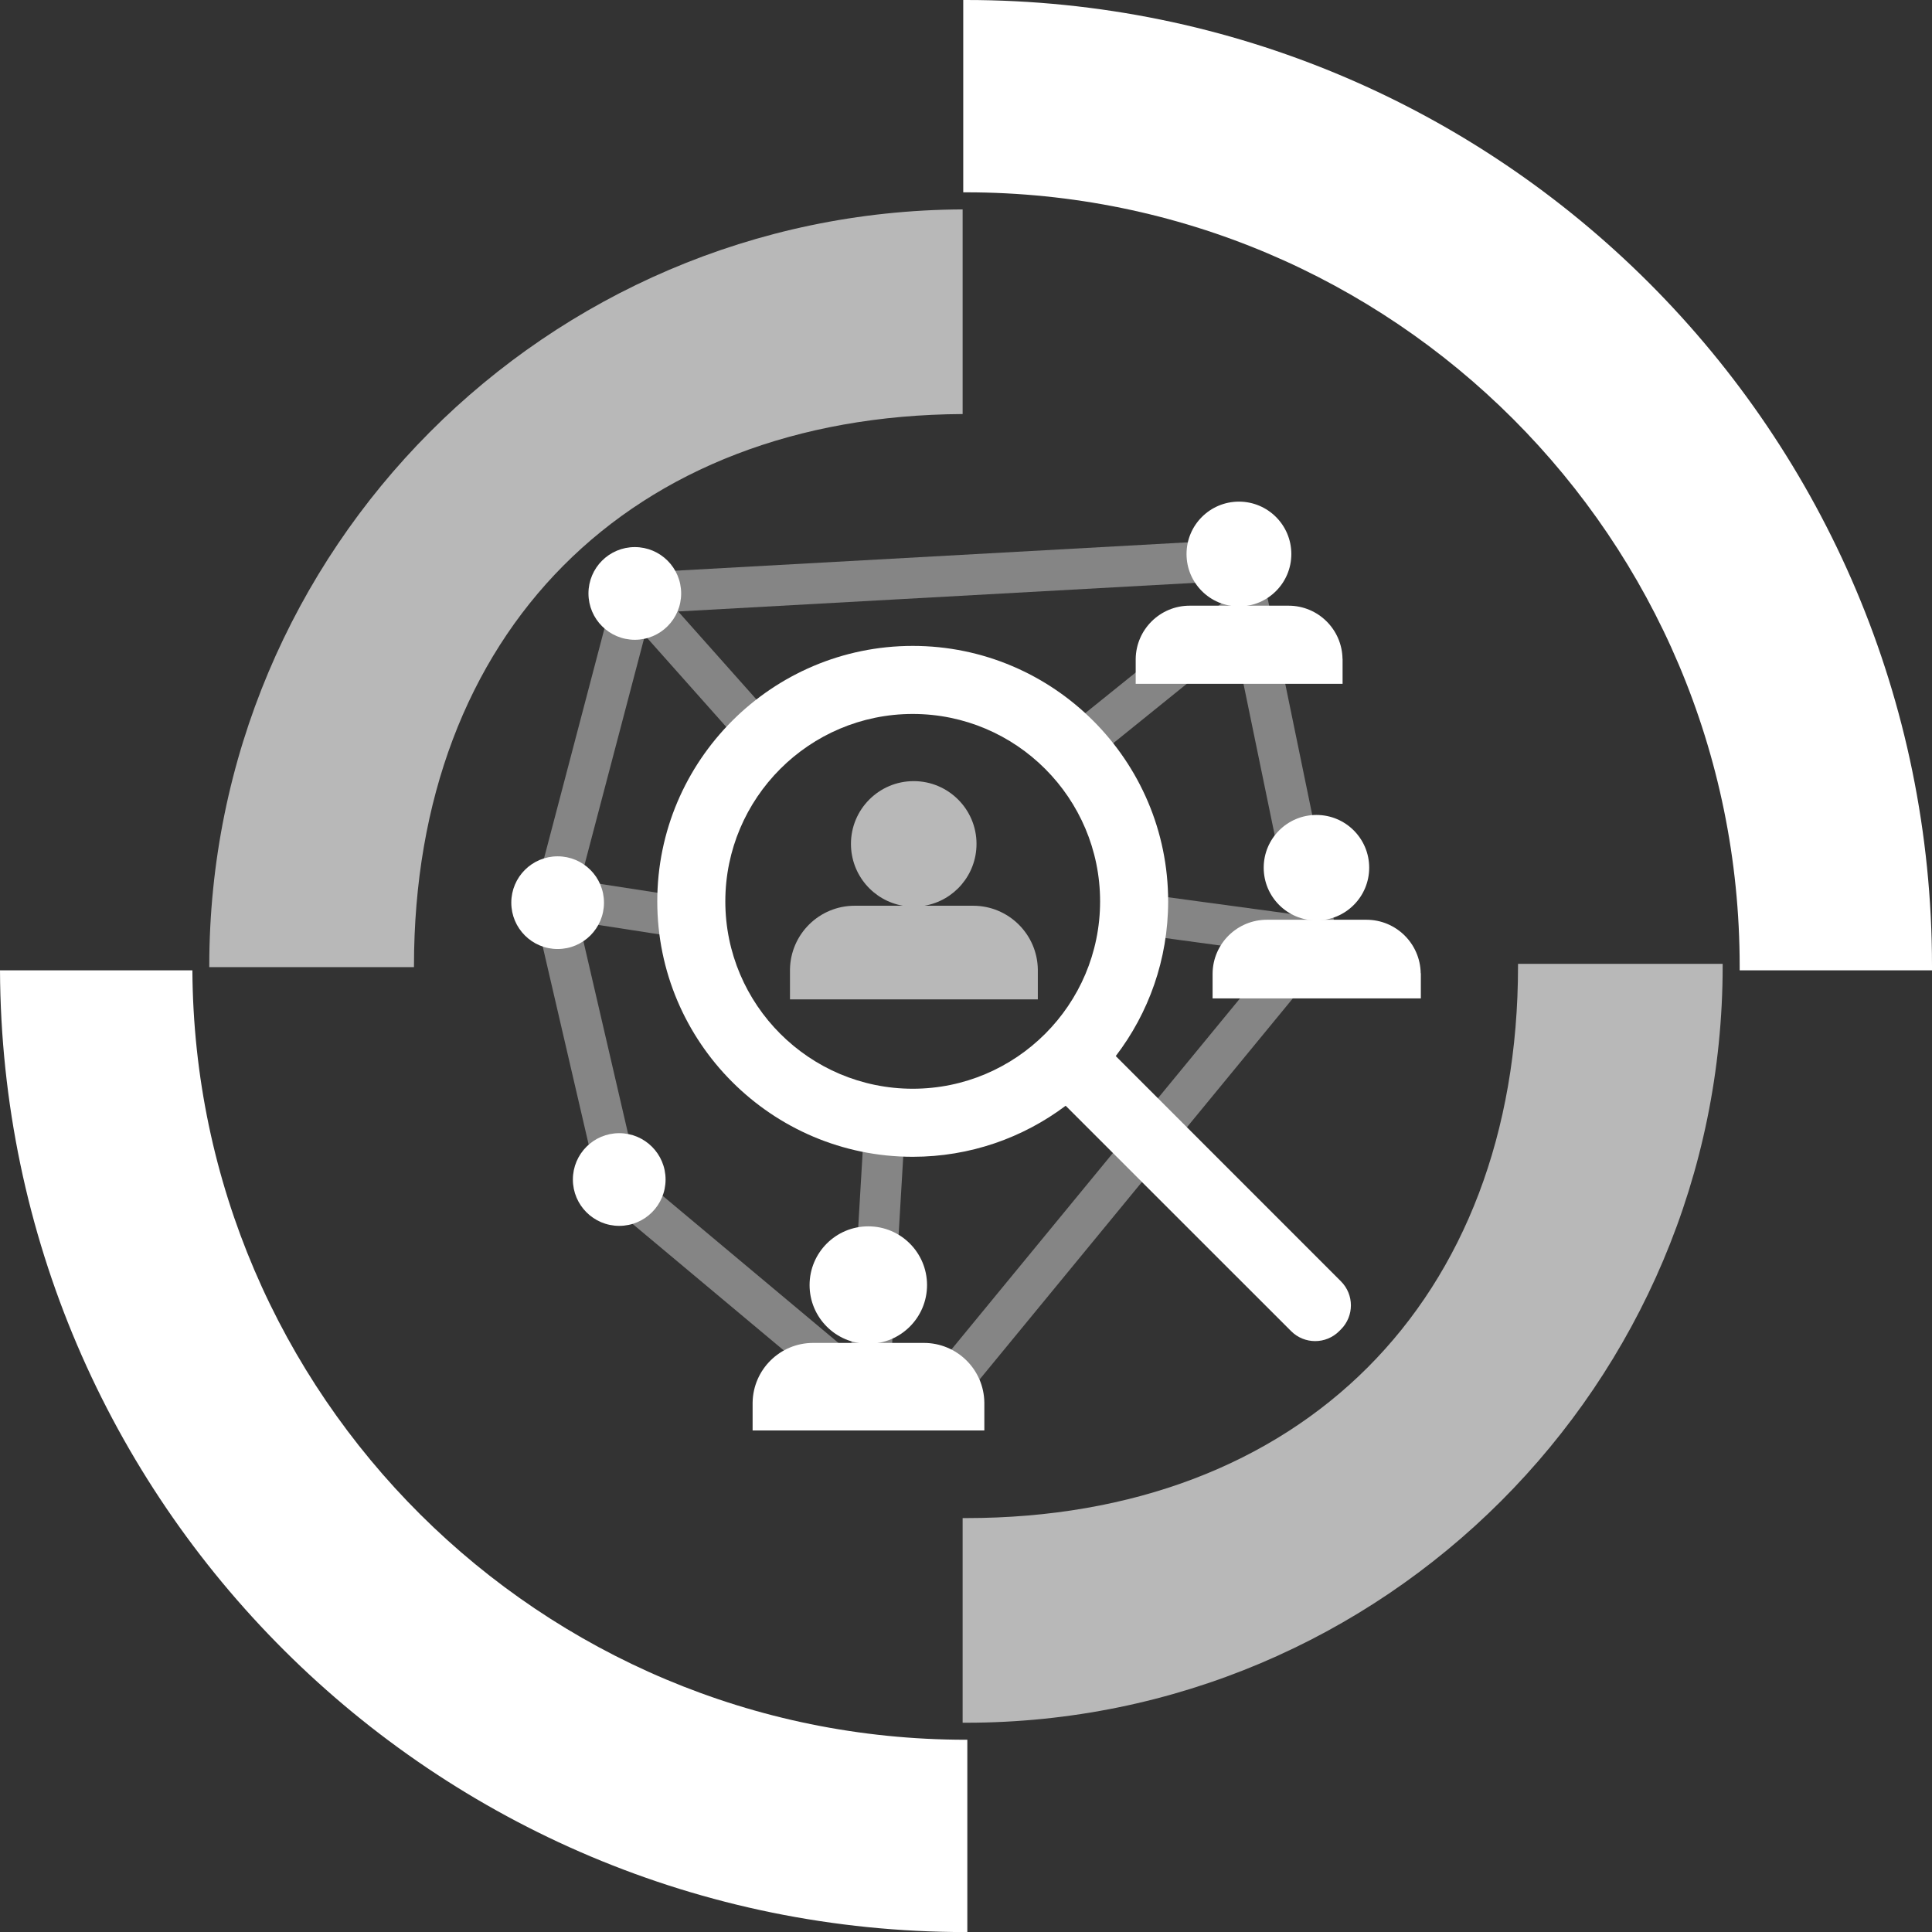 <?xml version="1.0" encoding="UTF-8"?><svg id="Layer_2" xmlns="http://www.w3.org/2000/svg" viewBox="0 0 283.89 283.9"><rect x="0" y="0" width="283.89" height="283.9" fill="#333333" stroke="none"/><defs><style>.cls-1{opacity:.4;}.cls-1,.cls-2{fill:#fff;}.cls-3{opacity:.65;}</style></defs><g id="Layer_1-2"><path class="cls-1" d="M184.46,79.14l-93.53,5.18-12.69,48.27,10.06,43.36,33.94,28.4,2.43.19,5.98.46,10.72.83,55.32-67.3-12.23-59.39ZM138.72,199.61l-7.72-.6,2.02-34.05c-2.04-.07-4.03-.33-5.96-.75l-2.03,34.33-.42-.03-30.92-25.88-8.62-37.16,17.01,2.63c-.33-1.84-.5-3.73-.5-5.65,0-.17.01-.33.01-.5l-16.32-2.52,9.49-36.06,15.28,17.18c1.35-1.48,2.84-2.83,4.43-4.04l-14.82-16.66,79.97-4.43.55,2.69-24.64,19.85c1.52,1.33,2.91,2.8,4.16,4.39l21.84-17.64,8.16,39.58-23.07-3.13c.02.43.03.85.03,1.29,0,1.6-.12,3.18-.34,4.72l21.35,2.9-48.94,59.54Z"/><circle class="cls-2" cx="93.28" cy="87.2" r="6.81"/><g class="cls-3"><path class="cls-2" d="M60.83,142.11c0-.05,0-.11,0-.16,0-49.02,31.67-80.84,80.62-81.11v-30.07c-61.18.27-110.7,49.94-110.7,111.18,0,.05,0,.11,0,.16h30.07Z"/><path class="cls-2" d="M253.13,141.63h-30.07c0,.11,0,.21,0,.32,0,49.18-31.93,81.12-81.12,81.12-.16,0-.33,0-.49,0v30.07c.16,0,.33,0,.49,0,61.41,0,111.19-49.78,111.19-111.19,0-.11,0-.21,0-.32Z"/></g><path class="cls-2" d="M142.15,255.64c-.07,0-.14,0-.2,0-62.58,0-113.34-50.56-113.68-113.06H0c.34,78.11,63.76,141.32,141.94,141.32.07,0,.14,0,.2,0v-28.26Z"/><path class="cls-2" d="M141.54,0v28.26c.13,0,.27,0,.4,0,62.79,0,113.69,50.9,113.69,113.69,0,.21,0,.42,0,.63h28.26c0-.21,0-.42,0-.63C283.89,63.55,220.34,0,141.94,0c-.13,0-.27,0-.4,0Z"/><path class="cls-2" d="M197.04,188.28l-33.09-33.1c4.83-6.31,7.7-14.2,7.7-22.73,0-20.7-16.84-37.54-37.53-37.54s-37.54,16.84-37.54,37.54,16.84,37.53,37.54,37.53c8.42,0,16.2-2.79,22.47-7.5l33.13,33.12c1.95,1.95,5.11,1.95,7.06,0l.26-.26c1.95-1.95,1.95-5.11,0-7.06ZM106.58,132.45c0-15.19,12.35-27.54,27.54-27.54s27.53,12.35,27.53,27.54-12.35,27.53-27.53,27.53-27.54-12.35-27.54-27.53Z"/><g class="cls-3"><path class="cls-2" d="M152.5,142.45v4.4h-36.42v-4.4c.08-5.18,4.3-9.36,9.51-9.36h7.09c-4.34-.74-7.64-4.53-7.64-9.09,0-5.09,4.13-9.22,9.22-9.22s9.23,4.13,9.23,9.22c0,4.56-3.3,8.35-7.65,9.09h7.15c5.2,0,9.43,4.18,9.51,9.36Z"/></g><circle class="cls-2" cx="193.44" cy="127.5" r="7.75"/><path class="cls-2" d="M208.76,143.01c-.07-4.35-3.61-7.86-7.98-7.86h-14.62c-4.37,0-7.92,3.51-7.98,7.86h0v3.7h30.6v-3.7h0Z"/><circle class="cls-2" cx="127.59" cy="188.83" r="8.63"/><path class="cls-2" d="M144.64,206.08c-.07-4.85-4.02-8.75-8.89-8.75h-16.27c-4.86,0-8.81,3.91-8.89,8.75h0v4.11h34.05v-4.11h0Z"/><circle class="cls-2" cx="182.05" cy="81.41" r="7.7"/><path class="cls-2" d="M197.27,96.81c-.07-4.33-3.59-7.81-7.93-7.81h-14.53c-4.34,0-7.87,3.49-7.93,7.81h0v3.67h30.4v-3.67h0Z"/><circle class="cls-2" cx="81.94" cy="132.64" r="6.81"/><circle class="cls-2" cx="90.99" cy="173.32" r="6.81"/></g></svg>